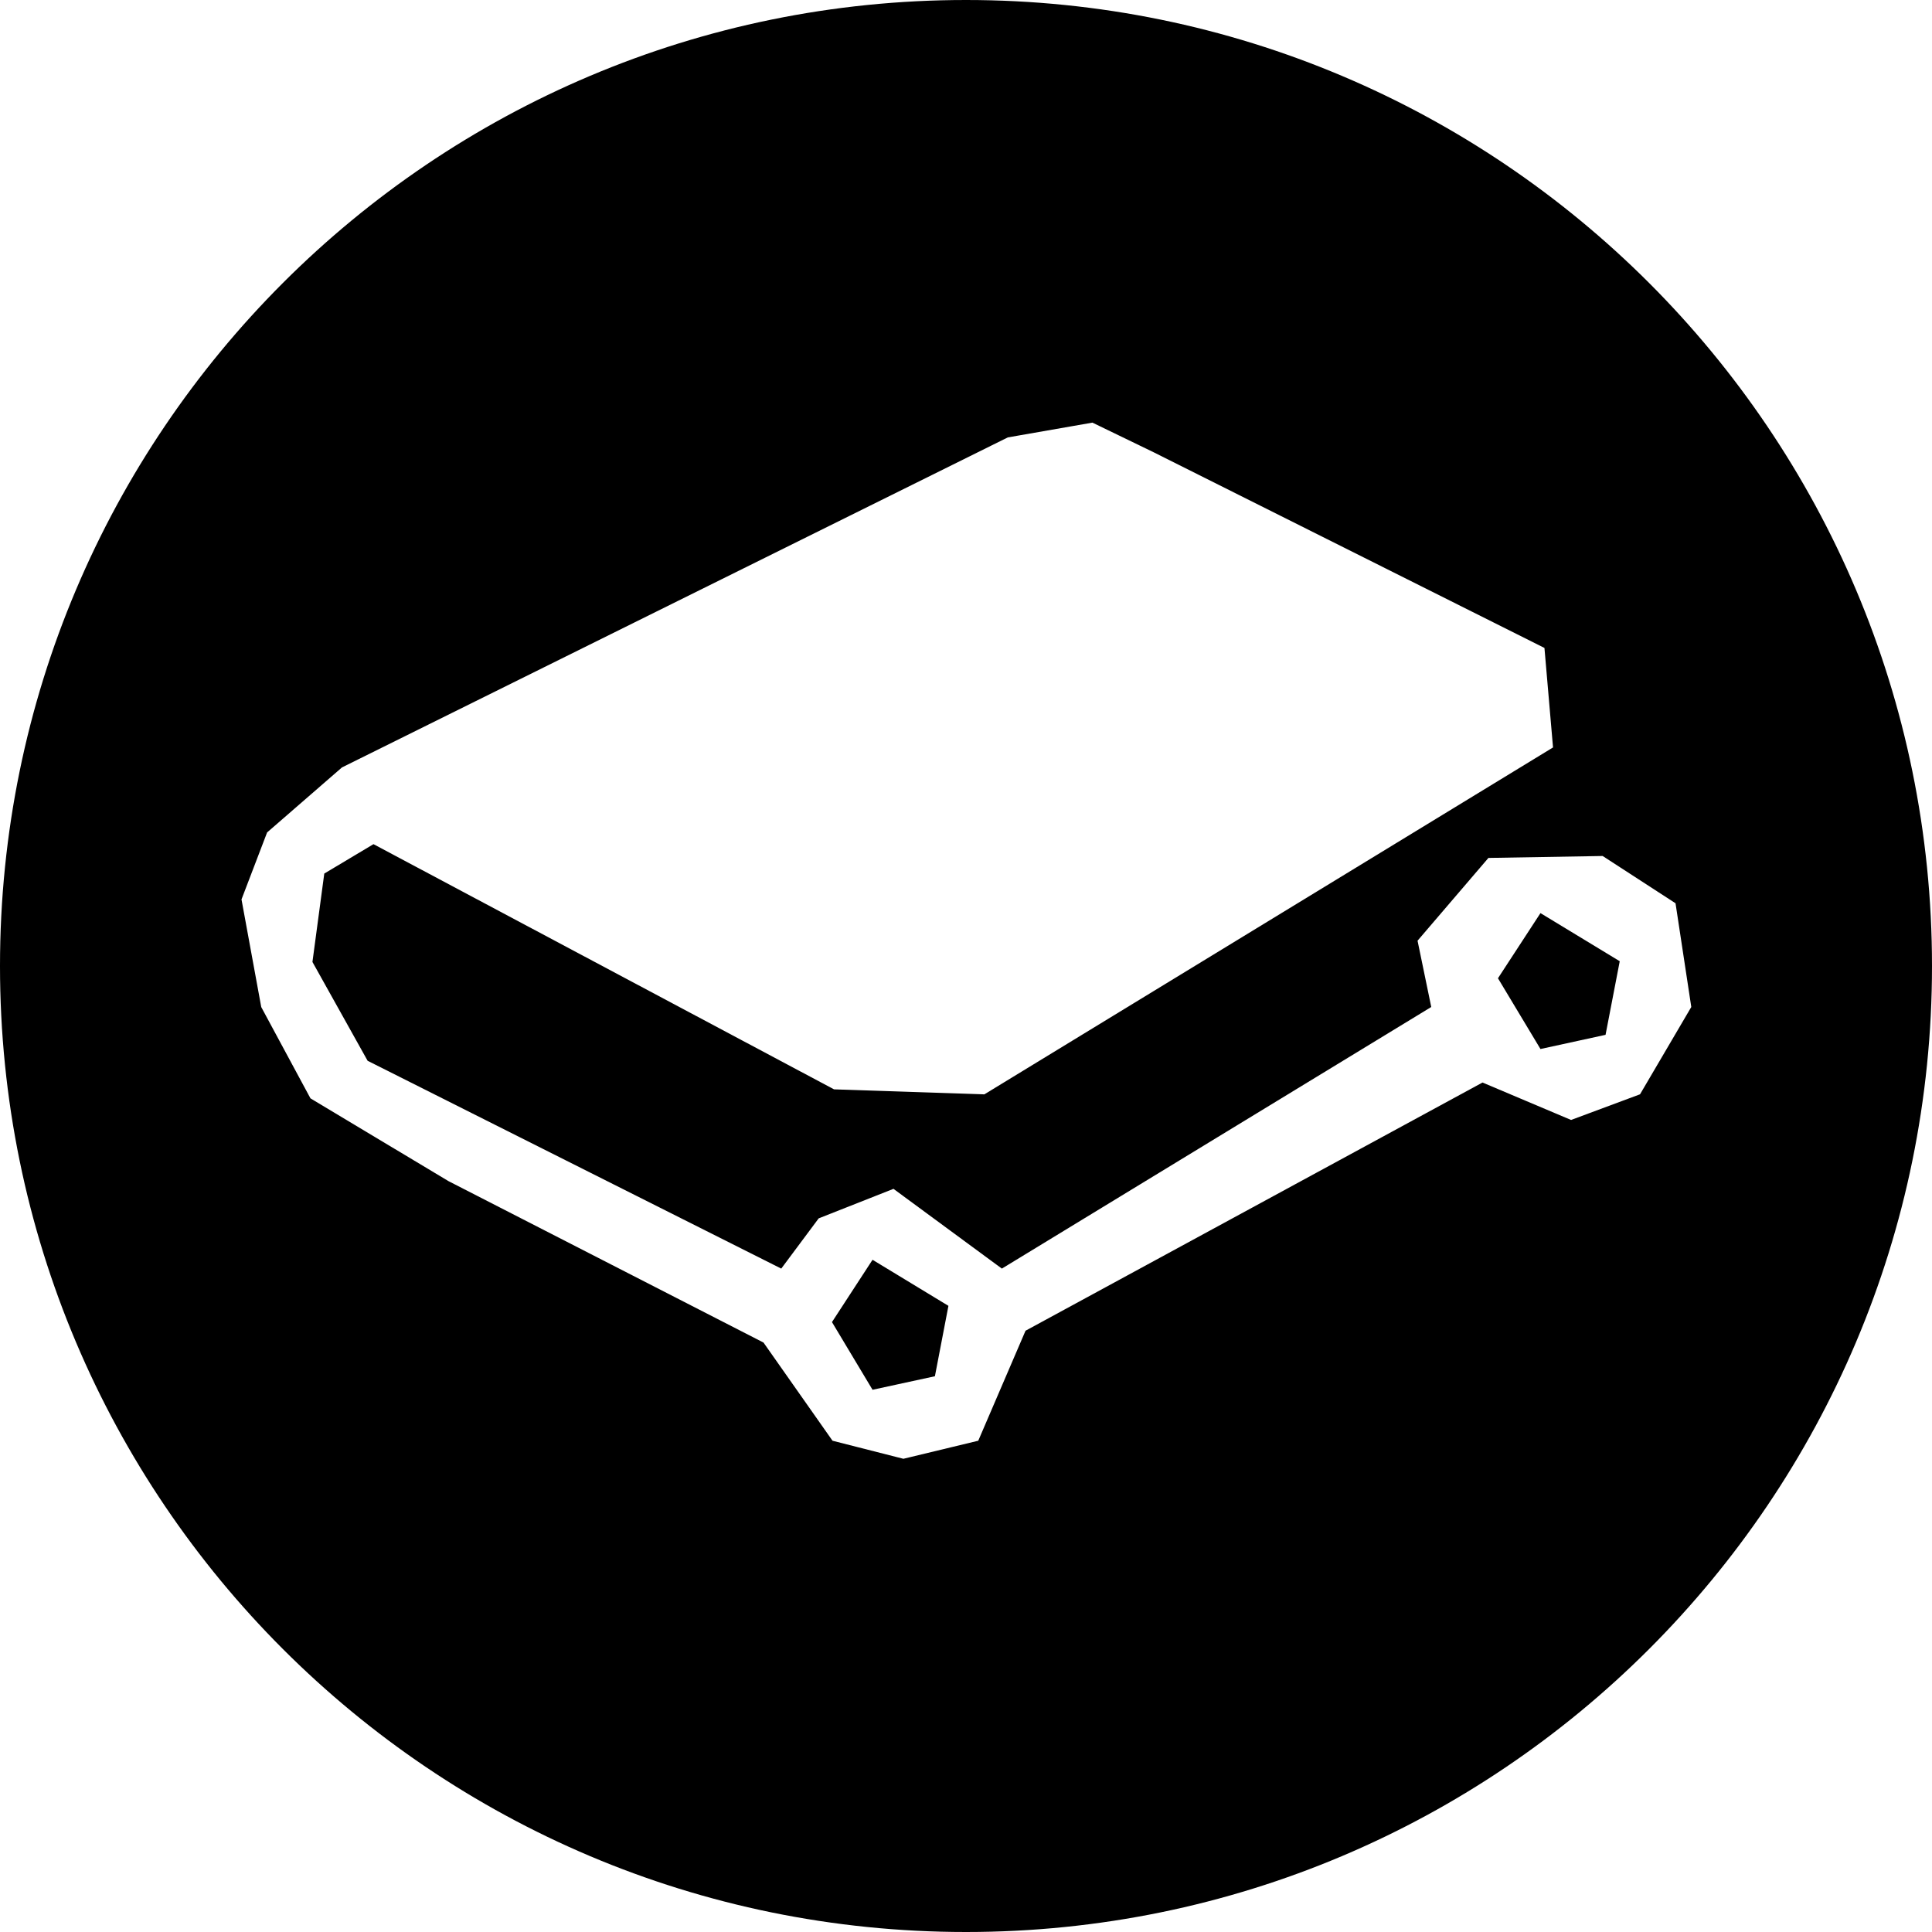 <svg width="32" height="32" viewBox="0 0 32 32" fill="none" xmlns="http://www.w3.org/2000/svg">
<g id="Gitbook">
<path id="Union" fill-rule="evenodd" clip-rule="evenodd" d="M16 32C24.837 32 32 24.837 32 16C32 7.163 24.837 0 16 0C7.163 0 0 7.163 0 16C0 24.837 7.163 32 16 32ZM26.022 18.55L27.164 18.125L28.013 16.679L27.752 14.961L26.545 14.178L24.653 14.21L23.479 15.581L23.706 16.679L16.594 21.012L14.799 19.691L13.56 20.18L12.94 21.012L6.089 17.57L5.175 15.933L5.371 14.469L6.186 13.982L13.814 18.043L16.304 18.126L25.723 12.38L25.581 10.732L19.106 7.49L18.094 7L16.692 7.245L5.664 12.711L4.424 13.788L4 14.897L4.327 16.68L5.142 18.192L7.426 19.562L12.646 22.237L13.789 23.863L14.963 24.162L16.203 23.863L16.986 22.041L24.555 17.93L26.022 18.55ZM14.452 23.019L13.78 21.898L14.452 20.866L15.709 21.629L15.485 22.795L14.452 23.019ZM24.811 16.203L25.515 17.375L26.593 17.14L26.828 15.921L25.515 15.124L24.811 16.203Z" fill="black"/>
</g>
</svg>
